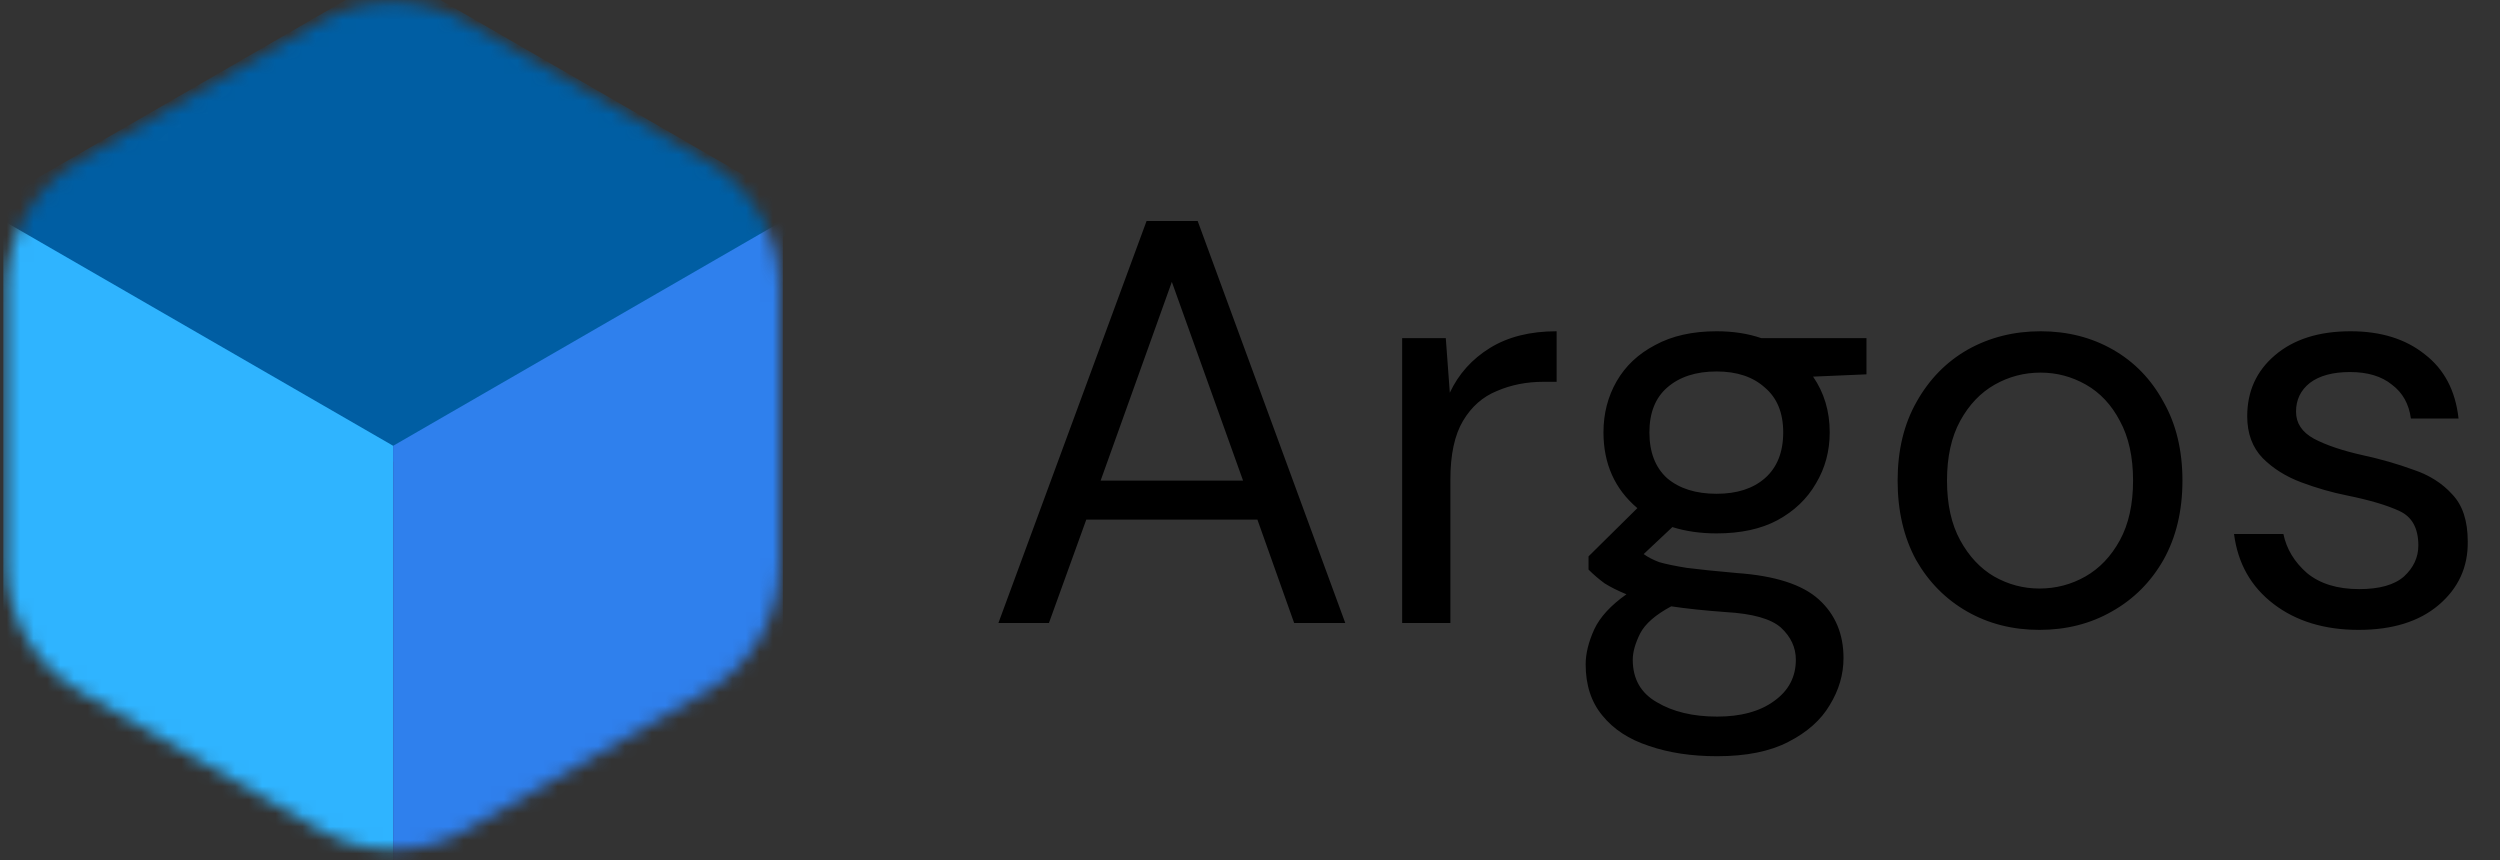 <svg width="186" height="64" viewBox="0 0 186 64" fill="none" xmlns="http://www.w3.org/2000/svg">
<rect x="0" y="0" width="186" height="64" fill="#333333" stroke="none"/>
<path d="M74.282 46.35L85.305 16.443H89.107L100.088 46.35H96.285L93.551 38.66H80.819L78.041 46.35H74.282ZM81.887 35.755H92.483L87.185 20.972L81.887 35.755ZM104.32 46.35V25.159H107.567L107.866 29.218C108.521 27.822 109.518 26.711 110.857 25.885C112.196 25.059 113.848 24.646 115.813 24.646V28.406H114.83C113.577 28.406 112.423 28.634 111.37 29.09C110.316 29.517 109.475 30.257 108.849 31.311C108.222 32.365 107.909 33.818 107.909 35.669V46.35H104.32ZM127.715 39.685C126.518 39.685 125.422 39.529 124.425 39.215L122.288 41.223C122.602 41.451 122.986 41.651 123.442 41.822C123.926 41.964 124.61 42.106 125.493 42.249C126.376 42.363 127.615 42.491 129.21 42.633C132.058 42.833 134.095 43.488 135.32 44.599C136.544 45.709 137.157 47.162 137.157 48.957C137.157 50.181 136.815 51.349 136.131 52.46C135.476 53.571 134.451 54.482 133.055 55.194C131.688 55.907 129.922 56.263 127.757 56.263C125.849 56.263 124.154 56.006 122.673 55.493C121.192 55.009 120.038 54.254 119.212 53.229C118.386 52.232 117.973 50.965 117.973 49.426C117.973 48.629 118.187 47.76 118.614 46.82C119.041 45.909 119.839 45.04 121.007 44.214C120.38 43.958 119.839 43.687 119.383 43.402C118.956 43.089 118.557 42.747 118.187 42.377V41.394L121.819 37.805C120.138 36.381 119.298 34.501 119.298 32.166C119.298 30.77 119.625 29.503 120.28 28.363C120.936 27.224 121.89 26.327 123.143 25.672C124.396 24.988 125.92 24.646 127.715 24.646C128.939 24.646 130.05 24.817 131.047 25.159H138.866V27.851L134.892 28.021C135.718 29.218 136.131 30.599 136.131 32.166C136.131 33.561 135.79 34.829 135.106 35.968C134.451 37.108 133.497 38.019 132.243 38.703C131.019 39.358 129.509 39.685 127.715 39.685ZM127.715 36.737C129.224 36.737 130.42 36.353 131.303 35.584C132.215 34.786 132.671 33.647 132.671 32.166C132.671 30.713 132.215 29.602 131.303 28.833C130.42 28.036 129.224 27.637 127.715 27.637C126.176 27.637 124.952 28.036 124.04 28.833C123.157 29.602 122.716 30.713 122.716 32.166C122.716 33.647 123.157 34.786 124.04 35.584C124.952 36.353 126.176 36.737 127.715 36.737ZM121.477 49.085C121.477 50.509 122.075 51.563 123.271 52.246C124.467 52.959 125.963 53.315 127.757 53.315C129.523 53.315 130.933 52.93 131.987 52.161C133.069 51.392 133.611 50.367 133.611 49.085C133.611 48.173 133.24 47.376 132.5 46.692C131.759 46.037 130.392 45.653 128.398 45.539C126.832 45.425 125.479 45.282 124.339 45.111C123.171 45.738 122.402 46.407 122.032 47.119C121.662 47.86 121.477 48.515 121.477 49.085ZM151.736 46.863C149.742 46.863 147.947 46.407 146.352 45.496C144.757 44.584 143.49 43.303 142.55 41.651C141.638 39.97 141.183 38.005 141.183 35.755C141.183 33.504 141.653 31.553 142.592 29.901C143.532 28.221 144.8 26.925 146.395 26.013C148.019 25.102 149.827 24.646 151.821 24.646C153.815 24.646 155.609 25.102 157.204 26.013C158.799 26.925 160.053 28.221 160.964 29.901C161.904 31.553 162.374 33.504 162.374 35.755C162.374 38.005 161.904 39.97 160.964 41.651C160.024 43.303 158.742 44.584 157.119 45.496C155.524 46.407 153.729 46.863 151.736 46.863ZM151.736 43.787C152.96 43.787 154.1 43.488 155.154 42.89C156.207 42.291 157.062 41.394 157.717 40.198C158.372 39.002 158.7 37.52 158.7 35.755C158.7 33.989 158.372 32.508 157.717 31.311C157.09 30.115 156.25 29.218 155.196 28.619C154.142 28.021 153.017 27.722 151.821 27.722C150.596 27.722 149.457 28.021 148.403 28.619C147.349 29.218 146.495 30.115 145.84 31.311C145.184 32.508 144.857 33.989 144.857 35.755C144.857 37.52 145.184 39.002 145.84 40.198C146.495 41.394 147.335 42.291 148.36 42.89C149.414 43.488 150.539 43.787 151.736 43.787ZM175.482 46.863C172.947 46.863 170.839 46.222 169.159 44.94C167.478 43.659 166.495 41.921 166.211 39.728H169.885C170.113 40.839 170.697 41.807 171.637 42.633C172.605 43.431 173.901 43.83 175.525 43.83C177.034 43.83 178.145 43.516 178.857 42.89C179.569 42.234 179.925 41.465 179.925 40.583C179.925 39.301 179.455 38.446 178.515 38.019C177.604 37.592 176.308 37.207 174.627 36.865C173.488 36.638 172.349 36.31 171.209 35.883C170.07 35.456 169.116 34.857 168.347 34.088C167.578 33.291 167.193 32.251 167.193 30.969C167.193 29.118 167.877 27.608 169.244 26.441C170.64 25.244 172.52 24.646 174.884 24.646C177.134 24.646 178.971 25.216 180.395 26.355C181.848 27.466 182.688 29.061 182.916 31.14H179.37C179.228 30.058 178.758 29.218 177.96 28.619C177.191 27.993 176.151 27.68 174.841 27.68C173.559 27.68 172.562 27.95 171.85 28.491C171.167 29.032 170.825 29.745 170.825 30.628C170.825 31.482 171.266 32.151 172.149 32.636C173.061 33.12 174.286 33.533 175.824 33.875C177.134 34.16 178.373 34.516 179.541 34.943C180.737 35.342 181.706 35.954 182.446 36.78C183.215 37.578 183.6 38.745 183.6 40.283C183.628 42.192 182.902 43.773 181.421 45.026C179.968 46.251 177.988 46.863 175.482 46.863Z" fill="black"/>
<rect x="9" y="8" width="18" height="40" rx="9" fill="white"/>
<rect x="32" y="15" width="7" height="29" rx="3.5" fill="white"/>
<rect x="44" y="21" width="4" height="19" rx="2" fill="white"/>
<rect x="9" y="8" width="18" height="40" rx="9" fill="white"/>
<rect x="32" y="15" width="7" height="29" rx="3.5" fill="white"/>
<rect x="44" y="21" width="4" height="19" rx="2" fill="white"/>
<rect x="9" y="8" width="18" height="40" rx="9" fill="white"/>
<rect x="32" y="15" width="7" height="29" rx="3.5" fill="white"/>
<rect x="44" y="21" width="4" height="19" rx="2" fill="white"/>
<mask id="mask0_712_3657" style="mask-type:alpha" maskUnits="userSpaceOnUse" x="0" y="0" width="58" height="64">
<path d="M23.795 1.652C27.169 -0.296 31.327 -0.296 34.701 1.652L52.547 11.956C55.921 13.904 58 17.504 58 21.401V42.008C58 45.904 55.921 49.504 52.547 51.452L34.701 61.756C31.327 63.704 27.169 63.704 23.795 61.756L5.949 51.452C2.575 49.504 0.496 45.904 0.496 42.008V21.401C0.496 17.504 2.575 13.904 5.949 11.956L23.795 1.652Z" fill="#C4C4C4"/>
</mask>
<g mask="url(#mask0_712_3657)">
<rect width="36.392" height="36.392" transform="matrix(0.866 0.5 -0.866 0.5 29.248 -2.037)" fill="#005EA3"/>
<rect width="33.486" height="33.486" transform="matrix(0.866 0.5 -2.20305e-08 1 0.248 16.422)" fill="#2FB4FF"/>
<rect width="33.486" height="33.486" transform="matrix(0.866 -0.5 2.20305e-08 1 29.248 33.169)" fill="#2F80ED"/>
</g>
</svg>
